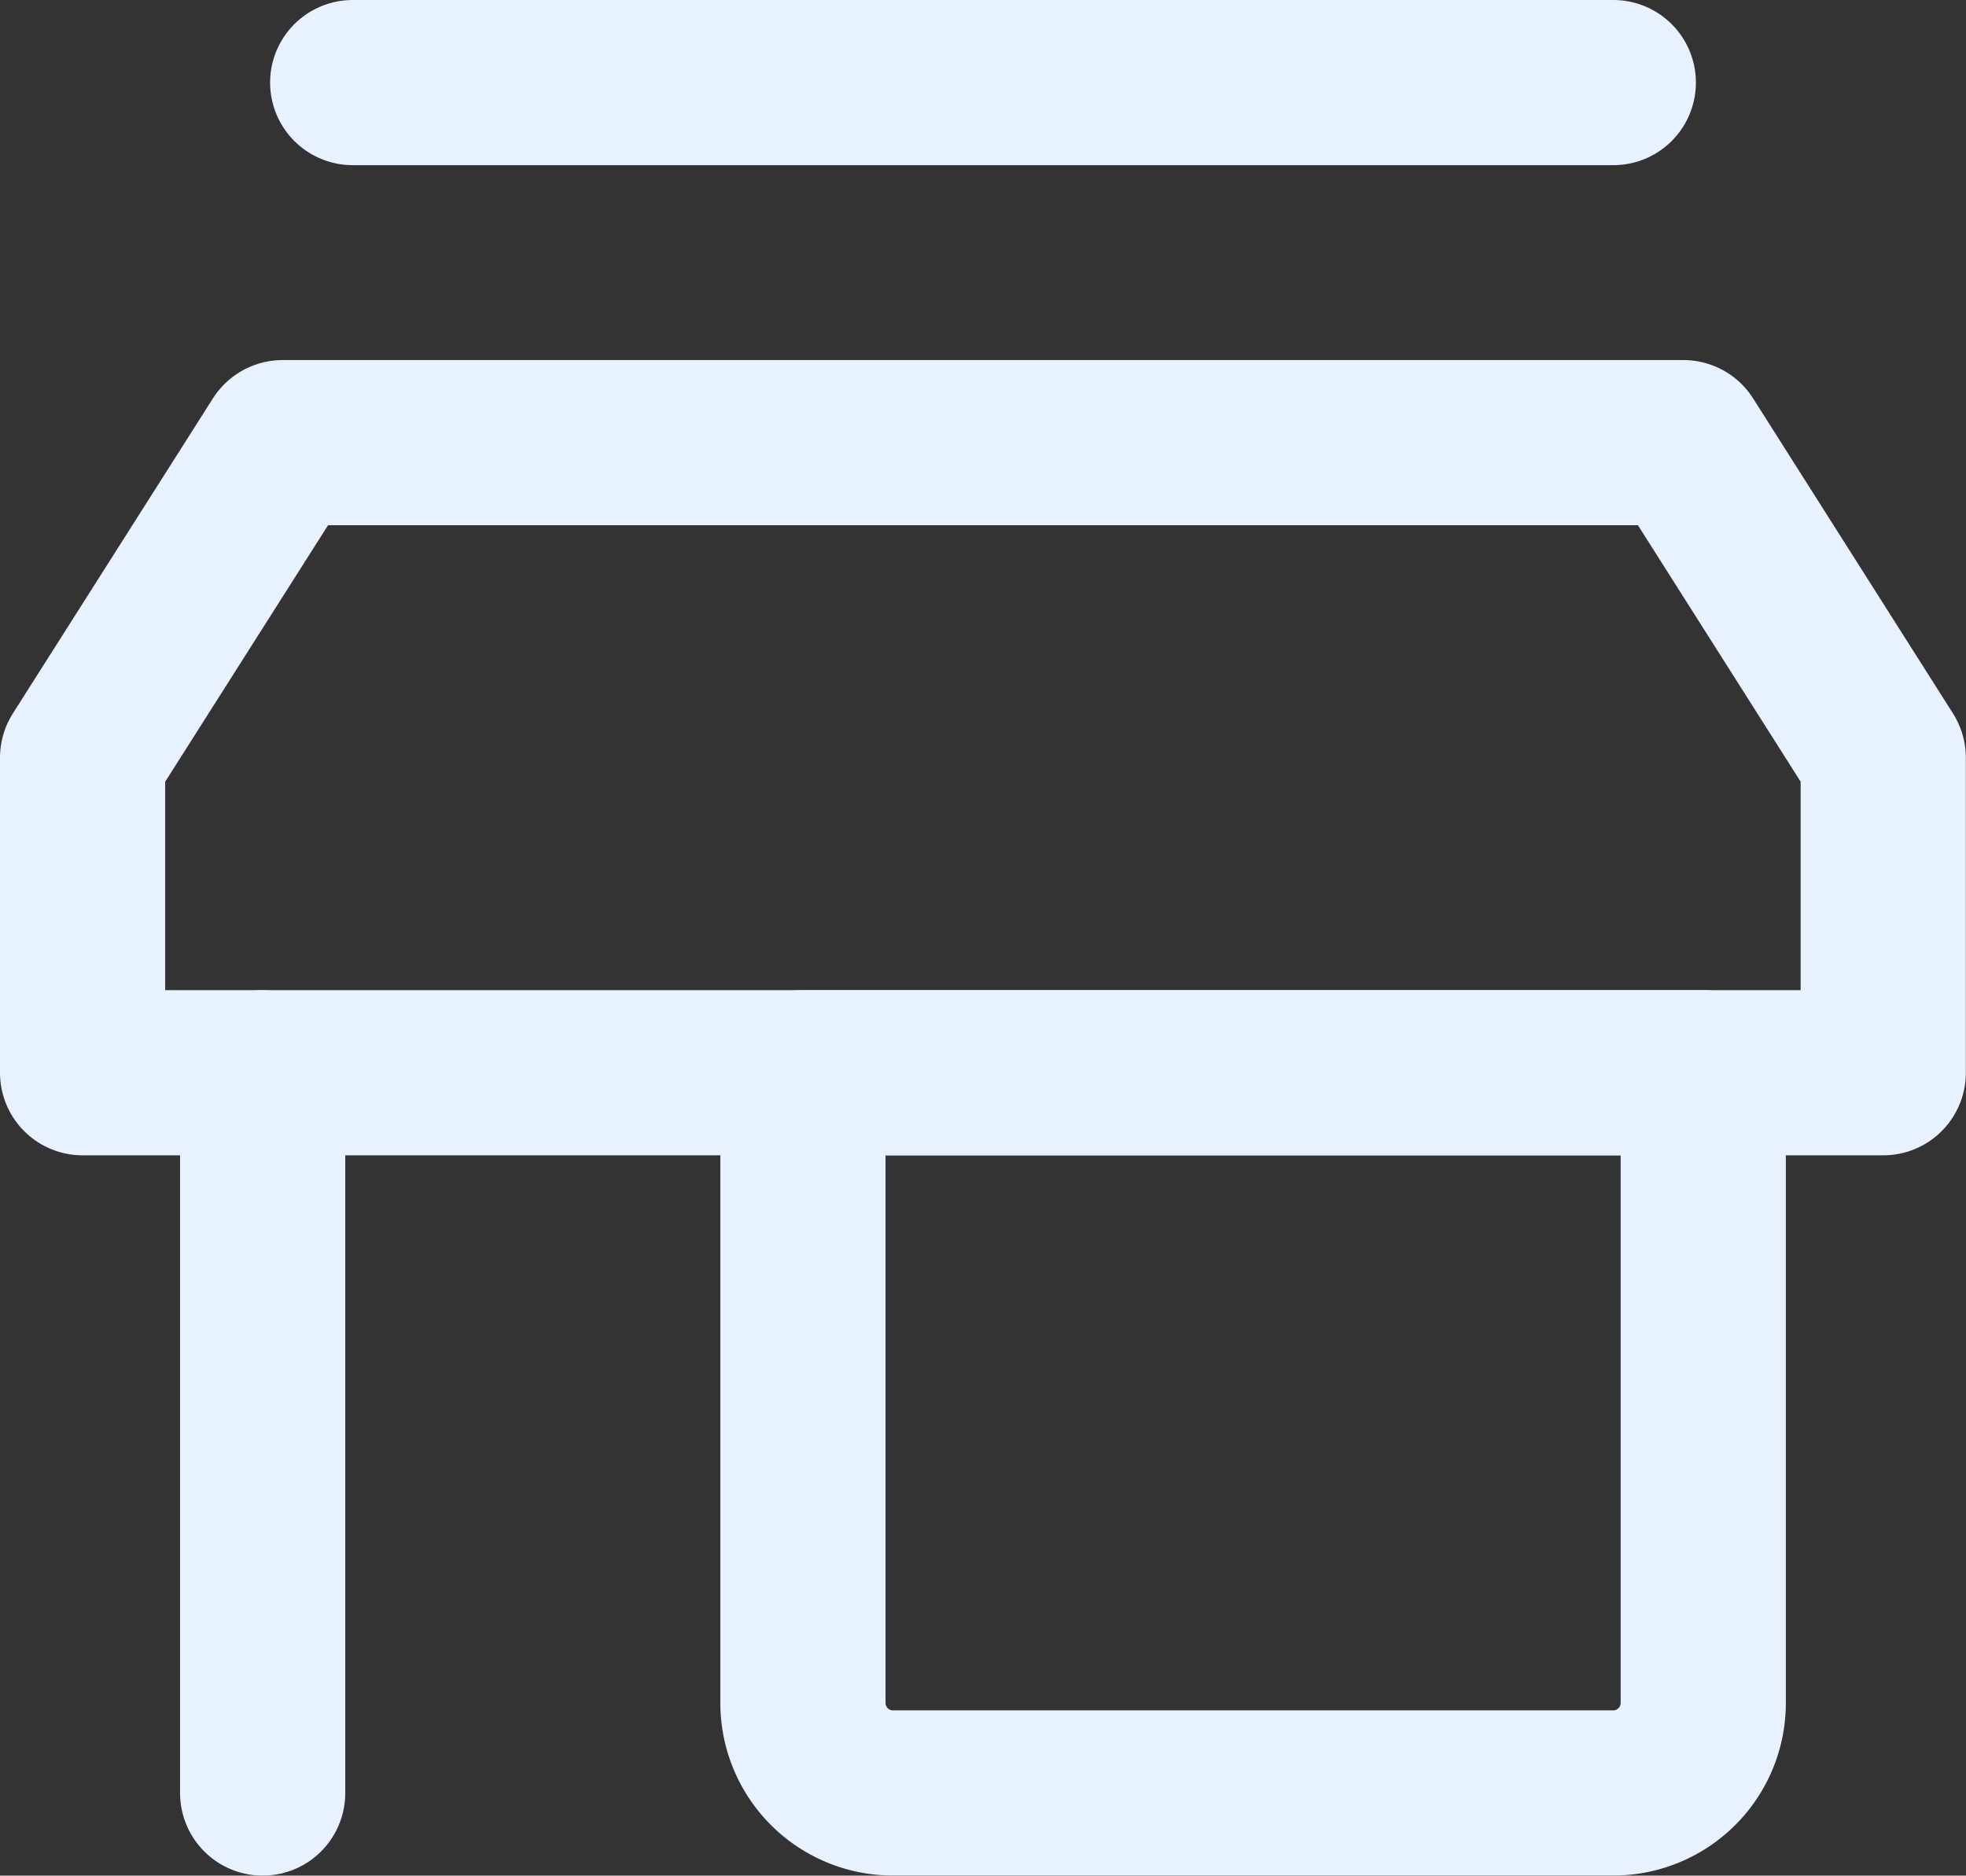 <svg xmlns="http://www.w3.org/2000/svg" width="23.802" height="22.712" viewBox="0 0 23.802 22.712">
  <rect x="0" y="0" width="23.802" height="22.712" fill="#333333" stroke="none"/>
  <g id="Vendors_Icons" data-name="Vendors  Icons" transform="translate(1 1)">
    <path id="Path_643" data-name="Path 643" d="M10,13H20.9v7.631a1.09,1.09,0,0,1-1.09,1.09H11.09A1.09,1.09,0,0,1,10,20.631Z" transform="translate(-1.279 -1.01)" fill="none" stroke="#e8f1ff" stroke-linecap="round" stroke-linejoin="round" stroke-width="2"/>
    <path id="Path_642" data-name="Path 642" d="M4.422,6H21.38L23.8,9.815v3.815H2V9.815Z" transform="translate(-2 -1.64)" fill="none" stroke="#e8f1ff" stroke-linecap="round" stroke-linejoin="round" stroke-width="2"/>
    <path id="Path_644" data-name="Path 644" d="M4,13v8.721" transform="translate(-1.82 -1.009)" fill="none" stroke="#e8f1ff" stroke-linecap="round" stroke-linejoin="round" stroke-width="2"/>
    <path id="Path_645" data-name="Path 645" d="M20.262,2H5" transform="translate(-1.73 -2)" fill="none" stroke="#e8f1ff" stroke-linecap="round" stroke-linejoin="round" stroke-width="2"/>
  </g>
</svg>
